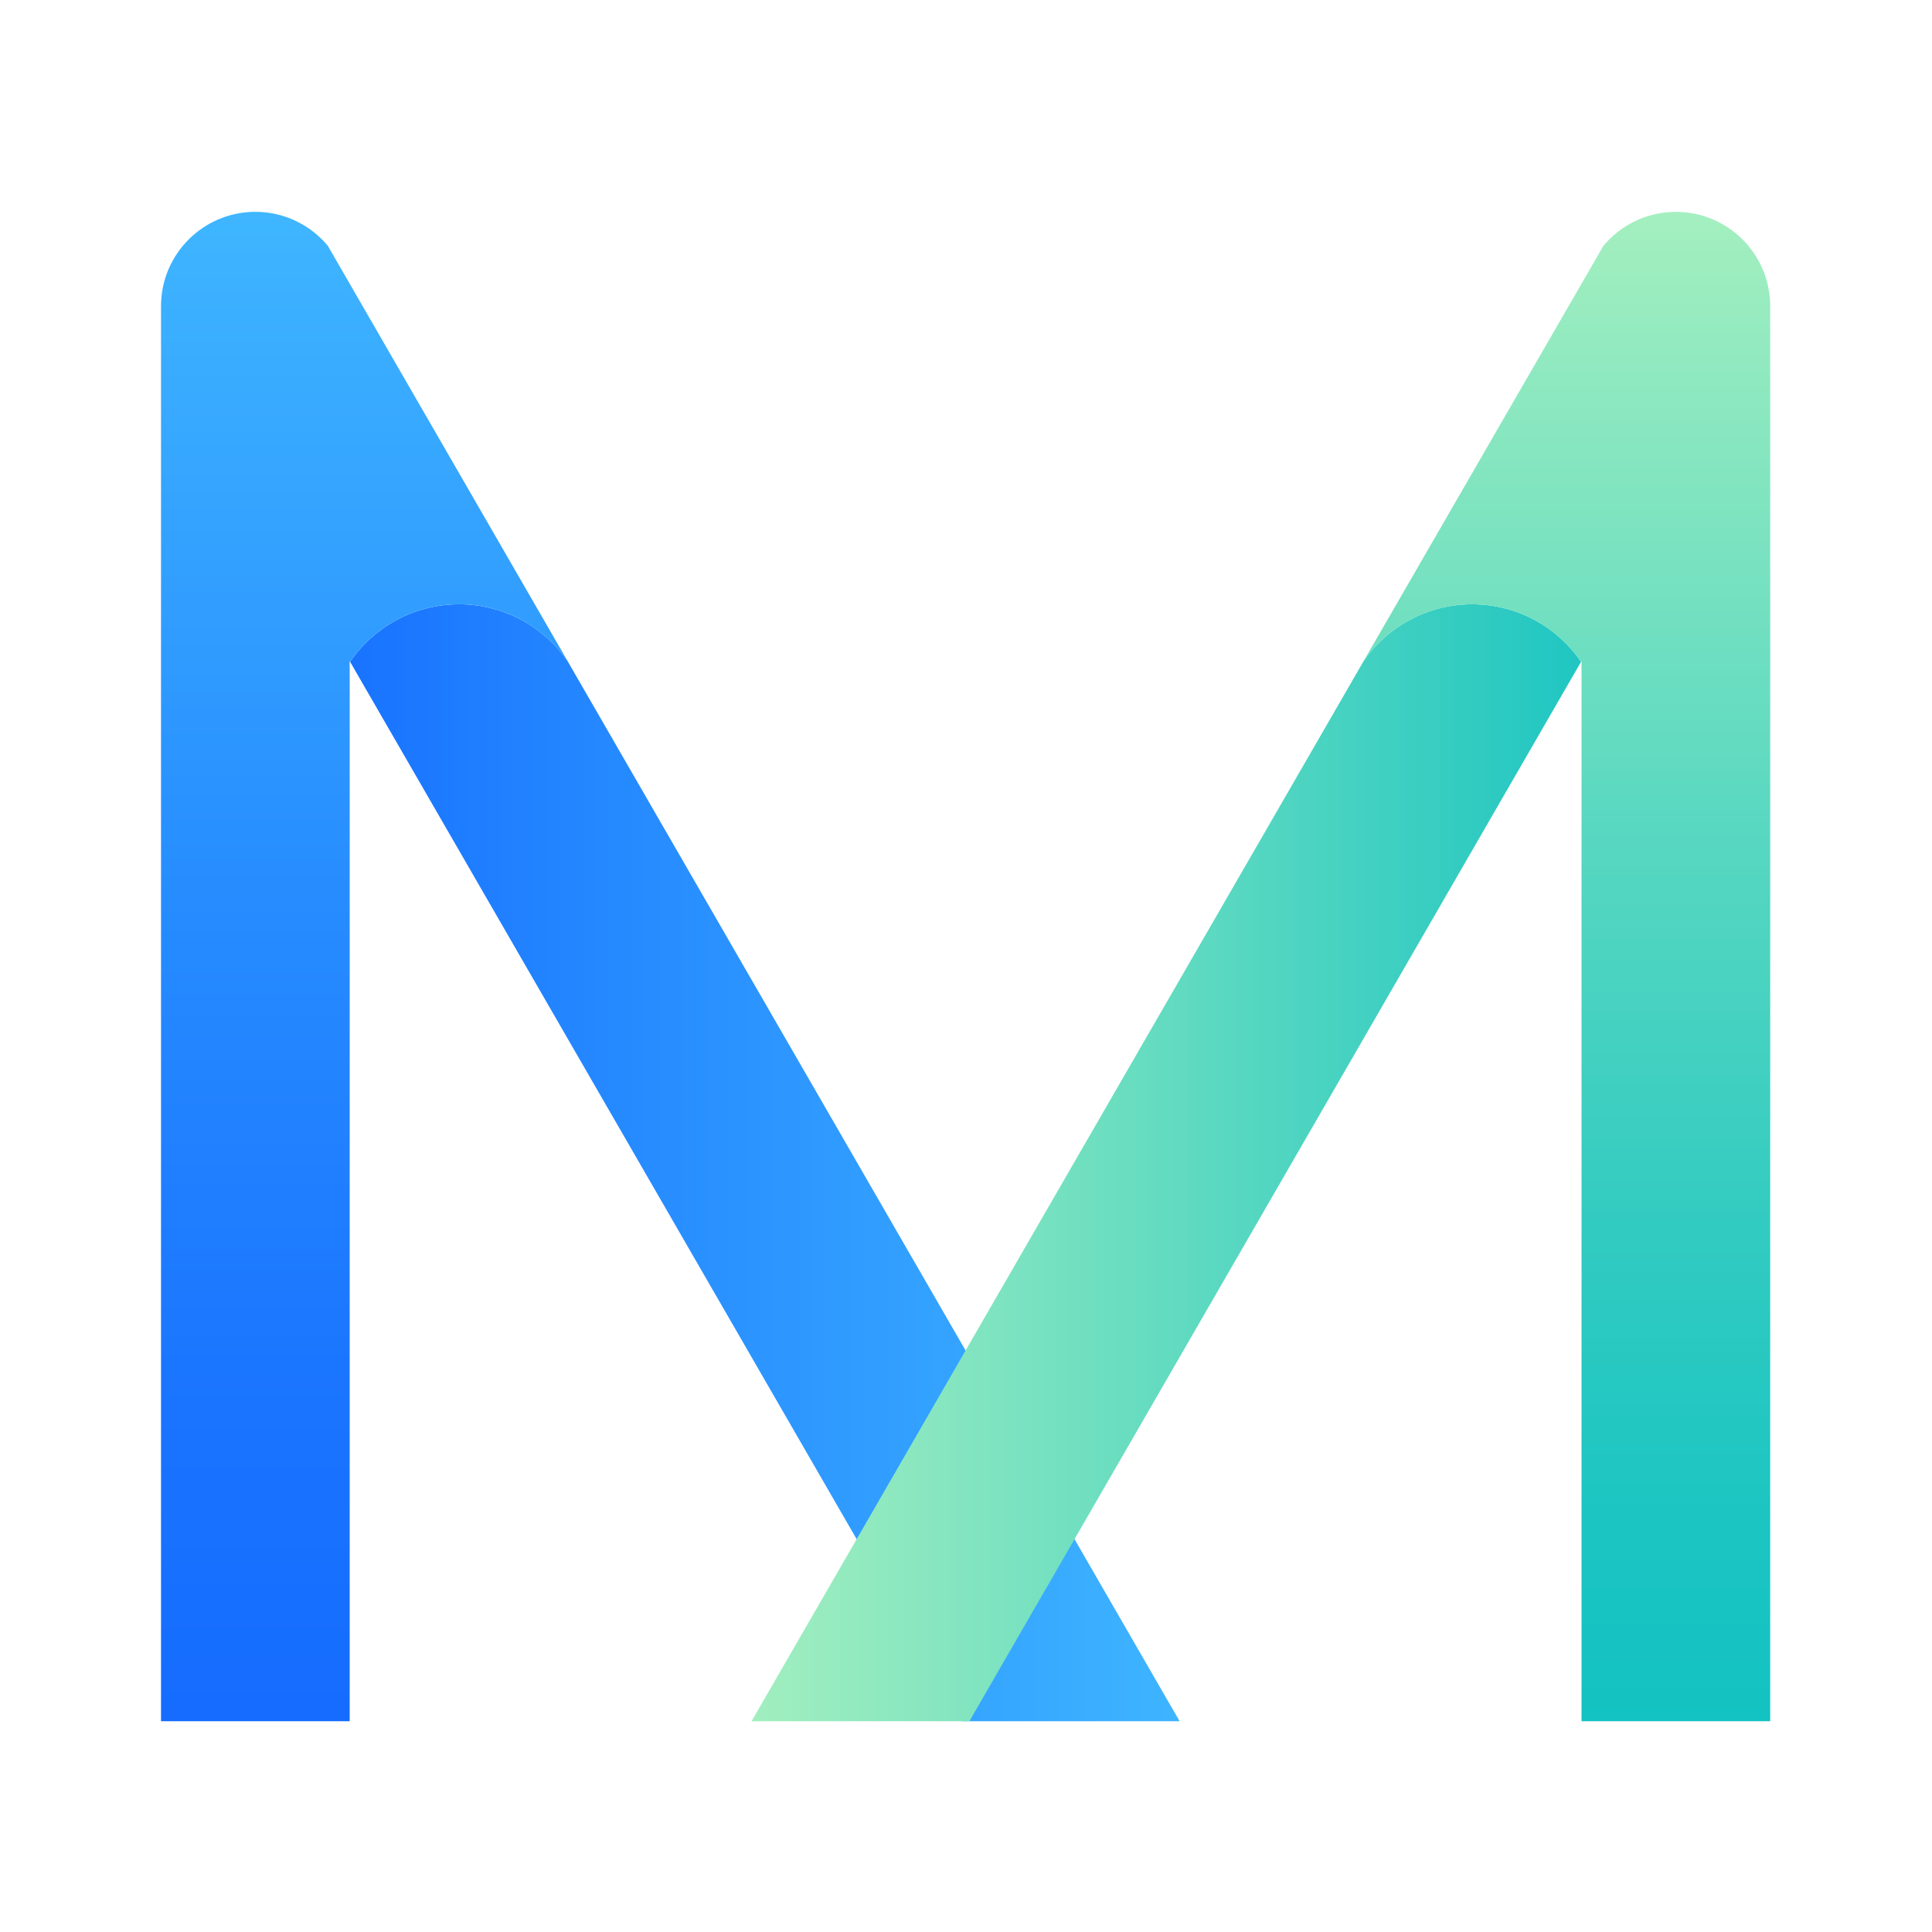 <?xml version="1.0" encoding="utf-8"?>
<!-- Generator: Adobe Illustrator 24.0.1, SVG Export Plug-In . SVG Version: 6.00 Build 0)  -->
<svg version="1.1" id="图层_1" xmlns="http://www.w3.org/2000/svg" xmlns:xlink="http://www.w3.org/1999/xlink" x="0px" y="0px"
	 viewBox="0 0 1024 1024" style="enable-background:new 0 0 1024 1024;" xml:space="preserve">
<style type="text/css">
	.st0{fill:url(#SVGID_1_);}
	.st1{fill:url(#SVGID_2_);}
	.st2{fill:url(#SVGID_3_);}
	.st3{fill:url(#SVGID_4_);}
</style>
<g>
	<g>
		<linearGradient id="SVGID_1_" gradientUnits="userSpaceOnUse" x1="143.472" y1="616.285" x2="634.516" y2="616.285">
			<stop  offset="0" style="stop-color:#156CFF"/>
			<stop  offset="0.408" style="stop-color:#278CFF"/>
			<stop  offset="1" style="stop-color:#3FB6FF"/>
			<stop  offset="1" style="stop-color:#2EBBE7"/>
			<stop  offset="1" style="stop-color:#13C2C2"/>
		</linearGradient>
		<path class="st0" d="M306.77,360.69l-6.01-10.41c-12.65-18.12-33.65-29.99-57.43-29.99c-23.99,0-45.15,12.07-57.77,30.47
			l63.11,109.31l261.09,452.22h115.47L306.77,360.69z"/>
		<linearGradient id="SVGID_2_" gradientUnits="userSpaceOnUse" x1="193.048" y1="912.285" x2="193.048" y2="112.285">
			<stop  offset="0" style="stop-color:#156CFF"/>
			<stop  offset="0.207" style="stop-color:#1A74FF"/>
			<stop  offset="0.531" style="stop-color:#268BFF"/>
			<stop  offset="0.931" style="stop-color:#3BAFFF"/>
			<stop  offset="1" style="stop-color:#3FB6FF"/>
		</linearGradient>
		<path class="st1" d="M243.33,320.28c23.78,0,44.78,11.87,57.43,29.99L182.3,145.1l-8.55-14.82c-9.17-11-22.97-18-38.41-18h0
			c-27.61,0-50,22.39-50,50v14.86v735.14h100v-482.8v-78.4v-0.73l0.23,0.4C198.18,332.36,219.34,320.28,243.33,320.28z"/>
	</g>
</g>
<g>
	
		<linearGradient id="SVGID_3_" gradientUnits="userSpaceOnUse" x1="998.475" y1="616.283" x2="1489.519" y2="616.283" gradientTransform="matrix(-1 0 0 1 1878.574 2.981693e-03)">
		<stop  offset="0" style="stop-color:#13C2C2"/>
		<stop  offset="0.683" style="stop-color:#79E2C0"/>
		<stop  offset="1" style="stop-color:#A4EFBF"/>
		<stop  offset="1" style="stop-color:#96EBBF"/>
		<stop  offset="1" style="stop-color:#38CEC1"/>
		<stop  offset="1" style="stop-color:#13C2C2"/>
	</linearGradient>
	<path class="st2" d="M780.24,320.29c-23.78,0-44.78,11.87-57.43,29.99l-6.01,10.41l-318.47,551.6H513.8L774.9,460.06L838,350.76
		C825.39,332.36,804.23,320.29,780.24,320.29z"/>
	
		<linearGradient id="SVGID_4_" gradientUnits="userSpaceOnUse" x1="1048.051" y1="912.283" x2="1048.051" y2="112.282" gradientTransform="matrix(-1 0 0 1 1878.574 2.981693e-03)">
		<stop  offset="0" style="stop-color:#13C2C2"/>
		<stop  offset="0.128" style="stop-color:#1BC5C2"/>
		<stop  offset="0.328" style="stop-color:#32CBC1"/>
		<stop  offset="0.577" style="stop-color:#56D7C1"/>
		<stop  offset="0.861" style="stop-color:#89E7C0"/>
		<stop  offset="1" style="stop-color:#A4EFBF"/>
	</linearGradient>
	<path class="st3" d="M888.24,112.29L888.24,112.29c-15.44,0-29.24,7-38.41,18l-8.55,14.82L722.81,350.28
		c12.65-18.12,33.65-29.99,57.43-29.99c23.99,0,45.15,12.07,57.77,30.47l0.23-0.4v0.73v78.4v482.8h100V177.15v-14.86
		C938.24,134.67,915.85,112.29,888.24,112.29z"/>
</g>
</svg>

